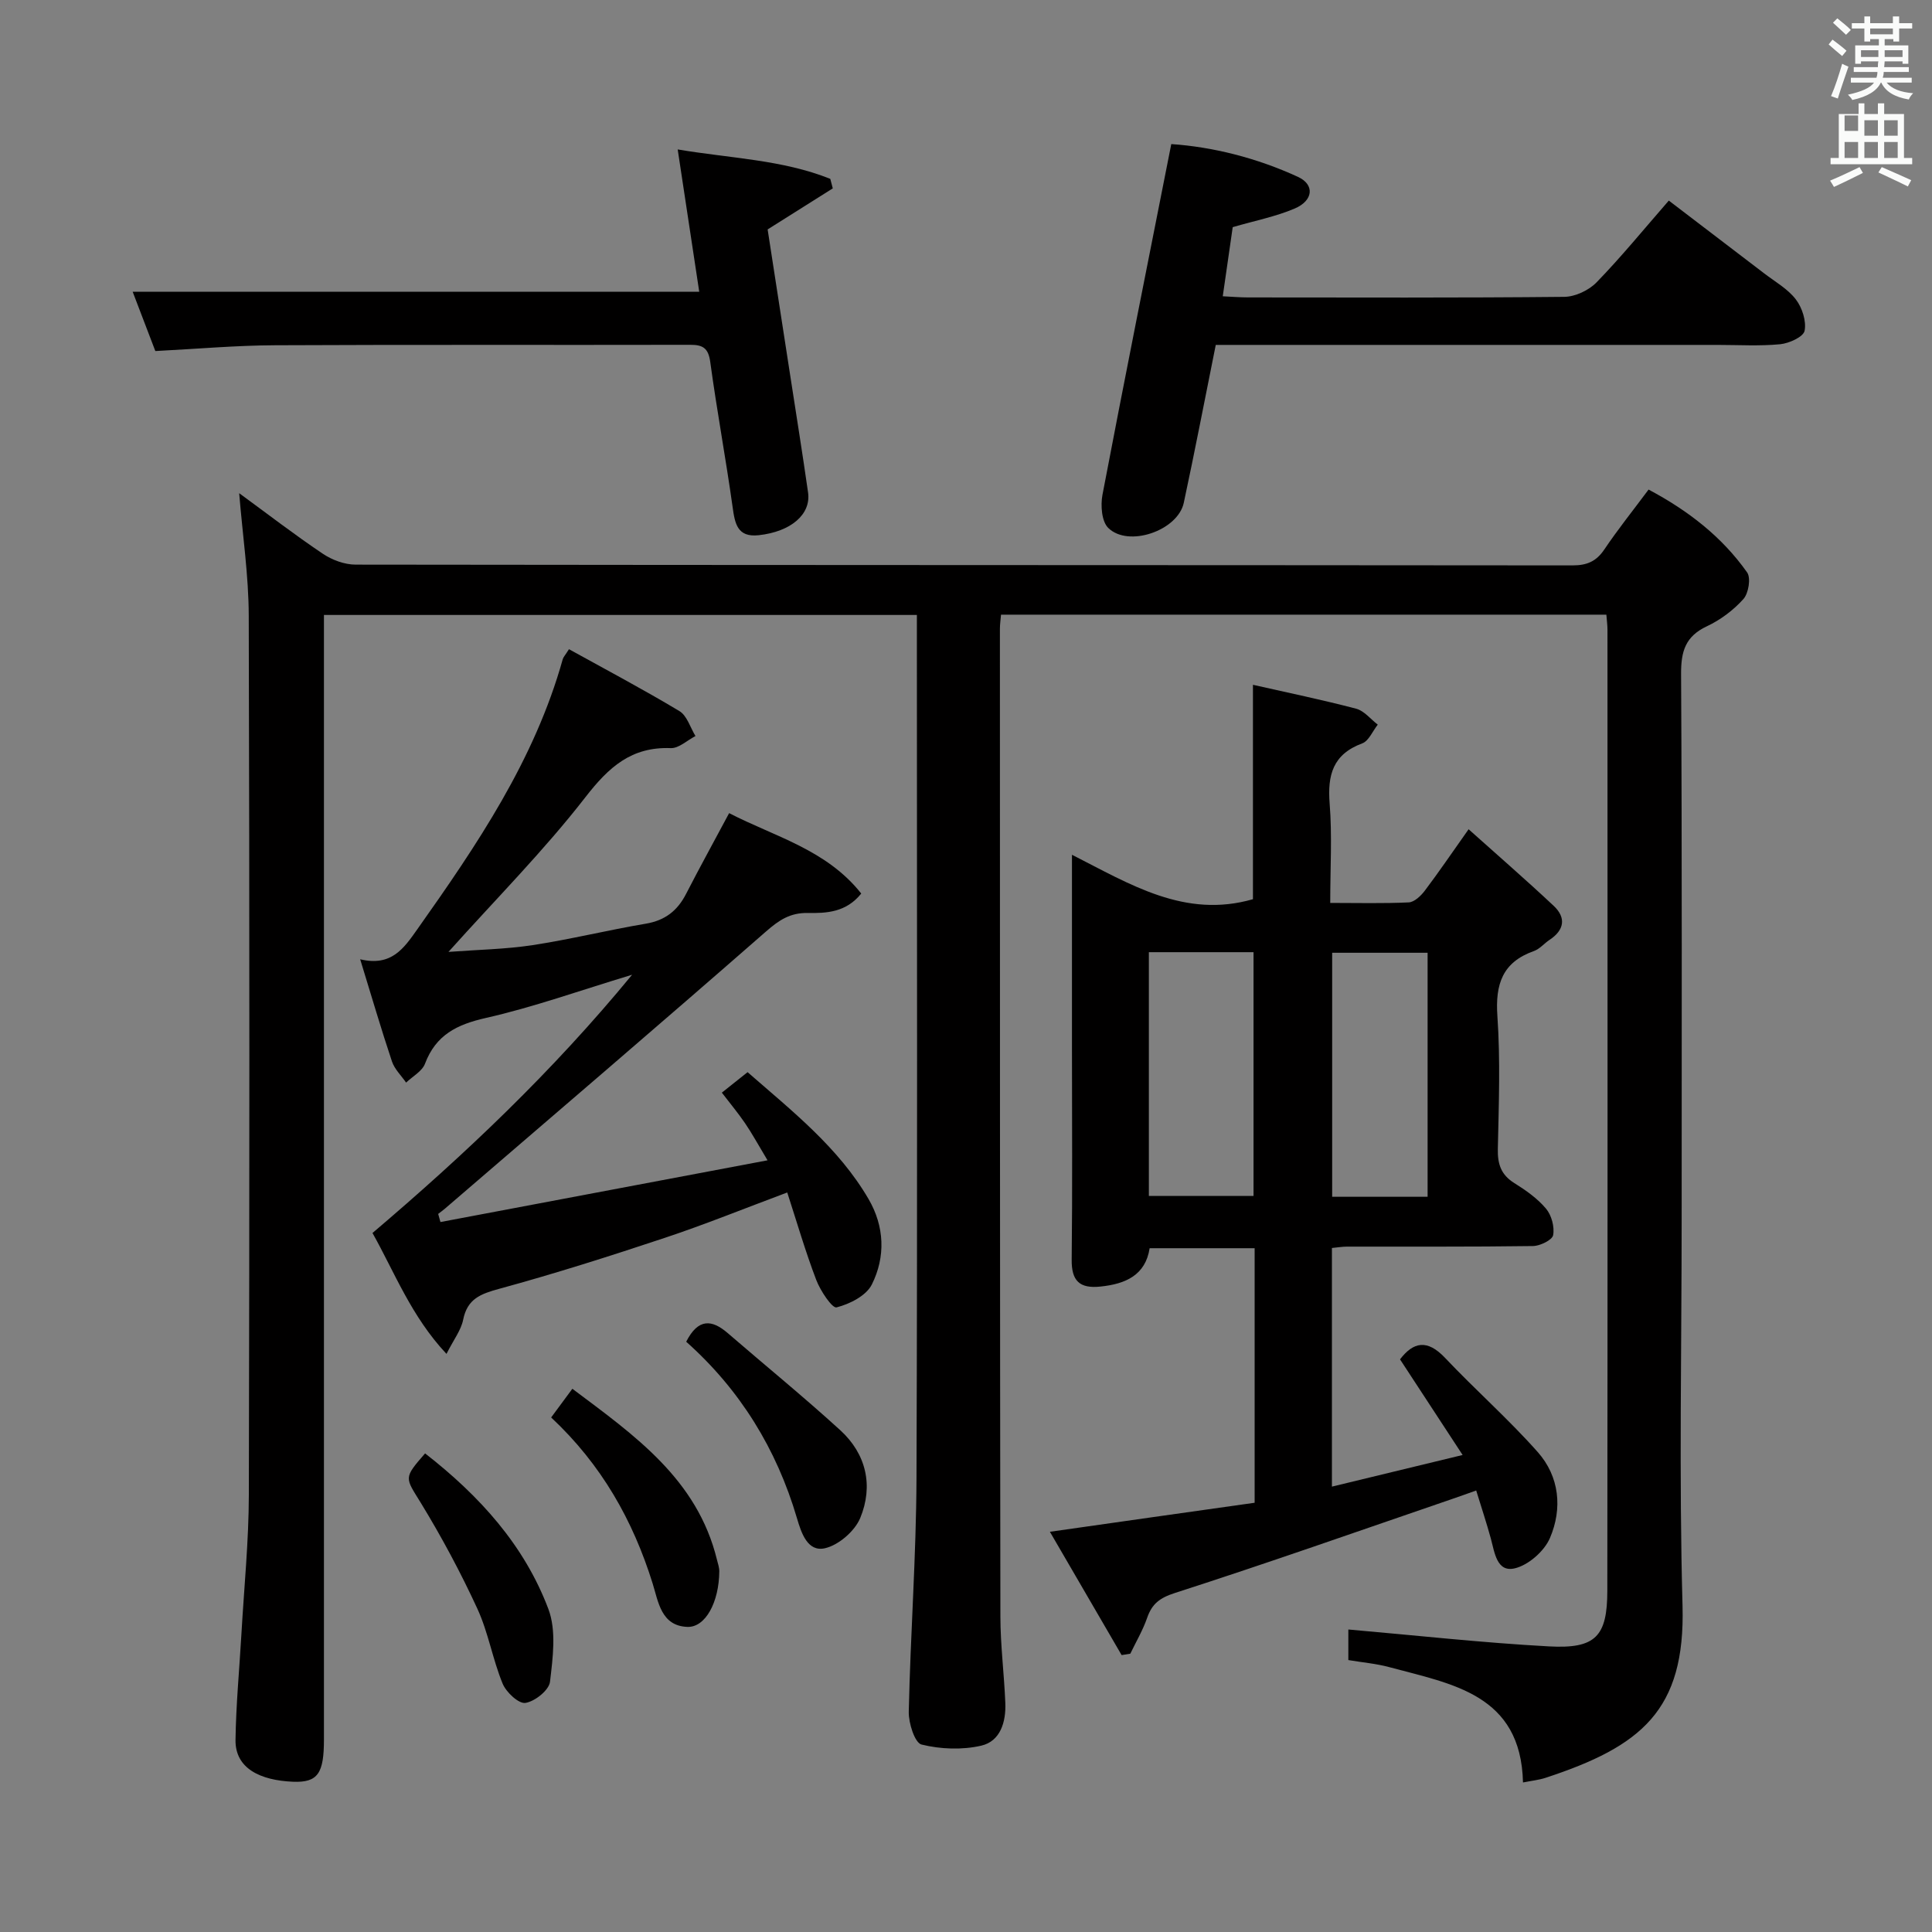 <svg enable-background="new 0 0 400 400" viewBox="0 0 400 400" xmlns="http://www.w3.org/2000/svg"><rect x="0" y="0" width="400" height="400" fill="#808080" stroke="none"/><path d="m378.6 9.2.8-1c.9.7 1.9 1.4 2.9 2.3l-.9 1.1c-1.1-.9-2-1.7-2.8-2.4zm.5 10.7c.9-2.1 1.6-4.3 2.3-6.7.4.2.8.4 1.3.6-.7 2.1-1.5 4.3-2.2 6.6zm.4-15.2.9-.9c1 .8 2 1.6 2.8 2.4l-1 1c-1-.9-1.9-1.8-2.7-2.5zm12.5-1.3h1.2v1.4h2.7v1.1h-2.7v2.7h-1.2v-.5h-1.8v1.3h4.9v3.8h-1.2v-.5h-3.7c0 .4-.1.9-.1 1.2h5.1v1h-5.2c0 .5-.1.9-.2 1.2h6v1h-5.2c1.1 1.3 2.9 2 5.5 2.2-.4.4-.7.8-.9 1.3-2.9-.5-4.8-1.6-5.7-3.5h-.1c-.8 1.7-2.7 2.9-5.9 3.6-.2-.4-.6-.8-.9-1.1 2.8-.6 4.6-1.4 5.4-2.5h-4.8v-1h5.3c.1-.3.2-.7.2-1.2h-4.9v-1h5c0-.4 0-.8.1-1.2h-3.6v.5h-1.2v-3.8h4.9v-1.3h-1.8v.5h-1.2v-2.7h-2.6v-1.1h2.6v-1.4h1.2v1.4h4.7v-1.4zm-6.7 8.4h3.6c0-.4 0-.9 0-1.4h-3.6zm1.9-4.7h4.7v-1.2h-4.7zm6.7 3.3h-3.7v1.4h3.7z" fill="#fafbfa"/><path d="m384.7 21.4h1.3v2.2h2.8v-2.2h1.3v2.2h4.1v9.1h1.7v1.3h-16.9v-1.3h1.7v-9.1h4.1v-2.2zm.3 13.2.7 1.2c-1.8.9-3.8 1.9-6 2.9-.2-.4-.5-.8-.8-1.3 2.4-1 4.4-2 6.1-2.8zm-3.1-7.5h2.8v-3.2h-2.8v4.2zm0 5.6h2.8v-3.3h-2.8zm4.1-4.6h2.8v-3.2h-2.8zm0 4.6h2.8v-3.3h-2.8zm3.6 1.9c2.1.9 4.1 1.8 6.1 2.7l-.7 1.3c-2.2-1.1-4.2-2-6.1-2.9zm3.3-9.7h-2.8v3.2h2.8zm-2.8 7.8h2.8v-3.3h-2.8z" fill="#fafbfa"/><g fill="#010000"><path d="m49.52 102.11c5.76 4.21 11.41 8.57 17.32 12.54 1.92 1.29 4.5 2.25 6.78 2.25 83.99.11 167.98.08 251.97.16 2.99 0 4.92-.84 6.59-3.33 2.78-4.13 5.91-8.03 9.14-12.37 8.15 4.33 15.17 9.74 20.4 17.15.82 1.16.3 4.33-.77 5.52-2.06 2.3-4.74 4.31-7.55 5.63-4.44 2.08-5.37 5.16-5.35 9.84.21 37.49.12 74.99.12 112.48 0 26.83-.56 53.67.18 80.48.59 21.69-8.59 29.12-28.33 35.61-1.4.46-2.9.61-4.7.97-.43-18.28-14.7-20.37-27.7-23.88-2.69-.73-5.5-.96-8.46-1.46 0-2.55 0-4.98 0-6.33 13.93 1.21 27.73 2.75 41.58 3.5 9.61.52 12.03-2.06 12.04-11.52.07-66.32.04-132.65.03-198.97 0-.96-.14-1.92-.23-3.12-41.86 0-83.43 0-125.33 0-.09 1.06-.23 2.01-.23 2.96.01 68.16 0 136.31.1 204.47.01 5.96.78 11.92 1.02 17.88.16 3.91-1 7.93-4.98 8.85-3.94.91-8.43.74-12.36-.23-1.4-.34-2.7-4.44-2.65-6.79.35-16.12 1.54-32.24 1.6-48.36.21-57.66.08-115.32.08-172.98 0-1.8 0-3.6 0-5.74-40.97 0-81.53 0-122.76 0v5.81 226.97c0 7-1.21 9-6.4 8.79-6.8-.28-11.99-2.76-11.91-8.65.1-7.3.8-14.59 1.22-21.89.55-9.62 1.52-19.25 1.54-28.87.14-60.66.15-121.32-.02-181.98-.02-8.36-1.28-16.74-1.98-25.39z"/><path d="m259.76 311.13c0-18.11 0-35.23 0-52.7-7.25 0-14.33 0-21.74 0-.86 5.56-4.94 7.4-10.19 7.94-4.32.45-6-1.17-5.95-5.59.17-14.49.06-28.99.06-43.48 0-13.13 0-26.26 0-40.33 12.11 6.15 23.38 13.25 37.47 9.2 0-14.32 0-29.15 0-44.39 7.2 1.63 14.33 3.1 21.37 4.95 1.66.44 2.99 2.16 4.47 3.3-1.06 1.33-1.86 3.38-3.22 3.88-6.08 2.26-7.21 6.55-6.74 12.48.53 6.59.12 13.26.12 20.55 5.74 0 11.01.14 16.26-.11 1.15-.06 2.5-1.34 3.31-2.41 2.89-3.82 5.58-7.79 9.08-12.73 6.15 5.51 12 10.58 17.63 15.87 2.6 2.45 2.19 5-.86 7.02-1.11.73-2.04 1.89-3.24 2.32-6.54 2.31-8.03 6.88-7.57 13.48.63 9.12.29 18.32.09 27.48-.07 3.13.65 5.35 3.39 7.07 2.39 1.49 4.8 3.18 6.58 5.3 1.15 1.36 1.8 3.78 1.48 5.5-.19 1.01-2.71 2.23-4.2 2.25-12.83.18-25.66.1-38.49.12-.96 0-1.92.17-3.11.28v49.41c8.91-2.16 17.36-4.2 27.06-6.55-4.59-7.02-8.72-13.32-12.96-19.8 2.77-3.63 5.64-4.21 9.33-.3 6.26 6.62 13.13 12.67 19.17 19.48 4.52 5.09 5.16 11.72 2.53 17.83-1.17 2.72-4.46 5.6-7.28 6.26-3.71.87-4.16-3.26-4.94-6.14-.87-3.18-1.91-6.31-3.04-9.98-1.91.68-3.4 1.22-4.9 1.73-19.14 6.56-38.22 13.29-57.48 19.49-3.16 1.02-4.74 2.24-5.75 5.16-.89 2.56-2.3 4.95-3.48 7.41-.6.1-1.2.19-1.8.29-4.85-8.33-9.69-16.66-14.85-25.53 14.61-2.09 28.35-4.03 42.39-6.01zm-21.9-113.99v50.46h21.67c0-17.03 0-33.71 0-50.46-7.38 0-14.36 0-21.67 0zm57.71 50.64c0-17.14 0-33.82 0-50.52-6.79 0-13.21 0-19.76 0v50.52z"/><path d="m150.96 168.35c9.43 4.88 20.14 7.53 27.35 16.65-3.14 3.91-7.21 4.09-11.07 4.02-3.66-.06-5.95 1.48-8.63 3.82-22.03 19.27-44.28 38.29-66.47 57.38-.45.39-.95.74-1.42 1.11.16.56.31 1.12.47 1.68 22.21-4.19 44.41-8.38 67.72-12.78-2-3.33-3.22-5.58-4.66-7.69-1.4-2.06-3.01-3.98-4.8-6.32 1.69-1.35 3.34-2.66 5.33-4.24 9.22 8.06 18.8 15.57 25.04 26.26 3.32 5.69 3.55 11.97.68 17.71-1.16 2.32-4.58 4.04-7.3 4.73-.9.23-3.35-3.44-4.2-5.67-2.23-5.84-3.98-11.86-6.01-18.12-9.02 3.37-17.12 6.66-25.4 9.41-11.32 3.77-22.71 7.39-34.22 10.53-3.88 1.06-6.61 2.07-7.48 6.41-.43 2.16-1.96 4.11-3.45 7.07-7.3-7.77-10.77-16.95-15.32-25.03 19.15-16.28 37.14-33.28 53.75-53.47-10.92 3.3-20.45 6.72-30.25 8.94-6.02 1.36-10.37 3.5-12.63 9.48-.59 1.57-2.57 2.62-3.91 3.91-1-1.45-2.39-2.77-2.93-4.38-2.25-6.72-4.23-13.52-6.58-21.15 6.5 1.55 9.05-2.29 11.83-6.21 12.32-17.42 24.27-35.01 30.11-55.92.13-.45.51-.83 1.29-2.07 7.65 4.23 15.38 8.32 22.86 12.81 1.58.95 2.25 3.4 3.33 5.17-1.71.88-3.44 2.56-5.11 2.5-8.16-.31-12.83 3.92-17.66 10.14-8.53 11-18.42 20.95-28.37 32.05 6.14-.46 11.84-.55 17.42-1.4 7.86-1.2 15.6-3.12 23.44-4.44 3.97-.67 6.54-2.67 8.33-6.16 2.8-5.45 5.76-10.82 8.92-16.73z"/><path d="m242.5 29.83c8.5.58 17.62 2.82 26.25 6.8 3.46 1.6 3.19 4.89-.71 6.55-3.92 1.67-8.19 2.5-12.82 3.85-.63 4.34-1.3 9.03-2.06 14.31 2.01.1 3.6.24 5.2.24 21.83.01 43.66.1 65.49-.12 2.28-.02 5.1-1.35 6.7-3 5.09-5.24 9.73-10.93 14.96-16.93 6.68 5.09 13.23 10.08 19.77 15.09 2.25 1.72 4.86 3.19 6.53 5.37 1.31 1.71 2.21 4.5 1.81 6.5-.25 1.26-3.21 2.6-5.06 2.78-4.29.41-8.65.14-12.99.14-32.66 0-65.33 0-97.99 0-1.96 0-3.92 0-5.87 0-2.27 11.28-4.33 22.01-6.62 32.69-1.23 5.75-11.47 9.3-15.64 5.2-1.37-1.34-1.61-4.66-1.2-6.84 4.56-23.93 9.35-47.82 14.25-72.63z"/><path d="m32.16 72.68c-1.67-4.38-3.33-8.71-4.69-12.27h117.3c-1.39-9.15-2.88-19.01-4.46-29.47 10.97 1.85 21.67 2.12 31.59 6.09.17.66.35 1.31.52 1.97-4.32 2.72-8.63 5.44-13.49 8.5 1.49 9.61 3.06 19.74 4.62 29.88 1.26 8.19 2.58 16.37 3.75 24.58.65 4.55-3.58 8.13-10.23 8.85-4.44.48-4.92-2.43-5.4-5.89-1.4-10.01-3.26-19.96-4.62-29.98-.39-2.85-1.51-3.56-4.12-3.55-28.64.06-57.27-.05-85.91.09-8.12.03-16.23.76-24.86 1.2z"/><path d="m142.07 277.79c2.47-4.86 5.3-4.63 8.58-1.8 7.77 6.71 15.73 13.2 23.31 20.11 5.41 4.94 6.89 11.54 4.14 18.19-1.13 2.72-4.49 5.63-7.32 6.26-3.56.8-4.87-3.12-5.78-6.23-4.22-14.33-11.78-26.6-22.93-36.53z"/><path d="m114.11 293.47c1.53-2.07 2.8-3.78 4.39-5.94 12.89 9.67 25.86 18.7 29.94 35.4.2.8.49 1.61.48 2.42-.05 6.36-2.86 11.62-6.61 11.48-5.44-.2-6.01-5.22-7.18-8.96-4.08-13.1-10.59-24.64-21.02-34.4z"/><path d="m88.01 300.91c11.32 8.82 20.56 19.04 25.53 32.23 1.68 4.47.92 10.08.33 15.06-.21 1.74-3.13 4.07-5.09 4.37-1.38.22-3.99-2.21-4.72-4-2.07-5.04-2.96-10.59-5.23-15.51-3.46-7.51-7.39-14.84-11.7-21.9-3.25-5.3-3.66-5.05.88-10.25z"/></g></svg>